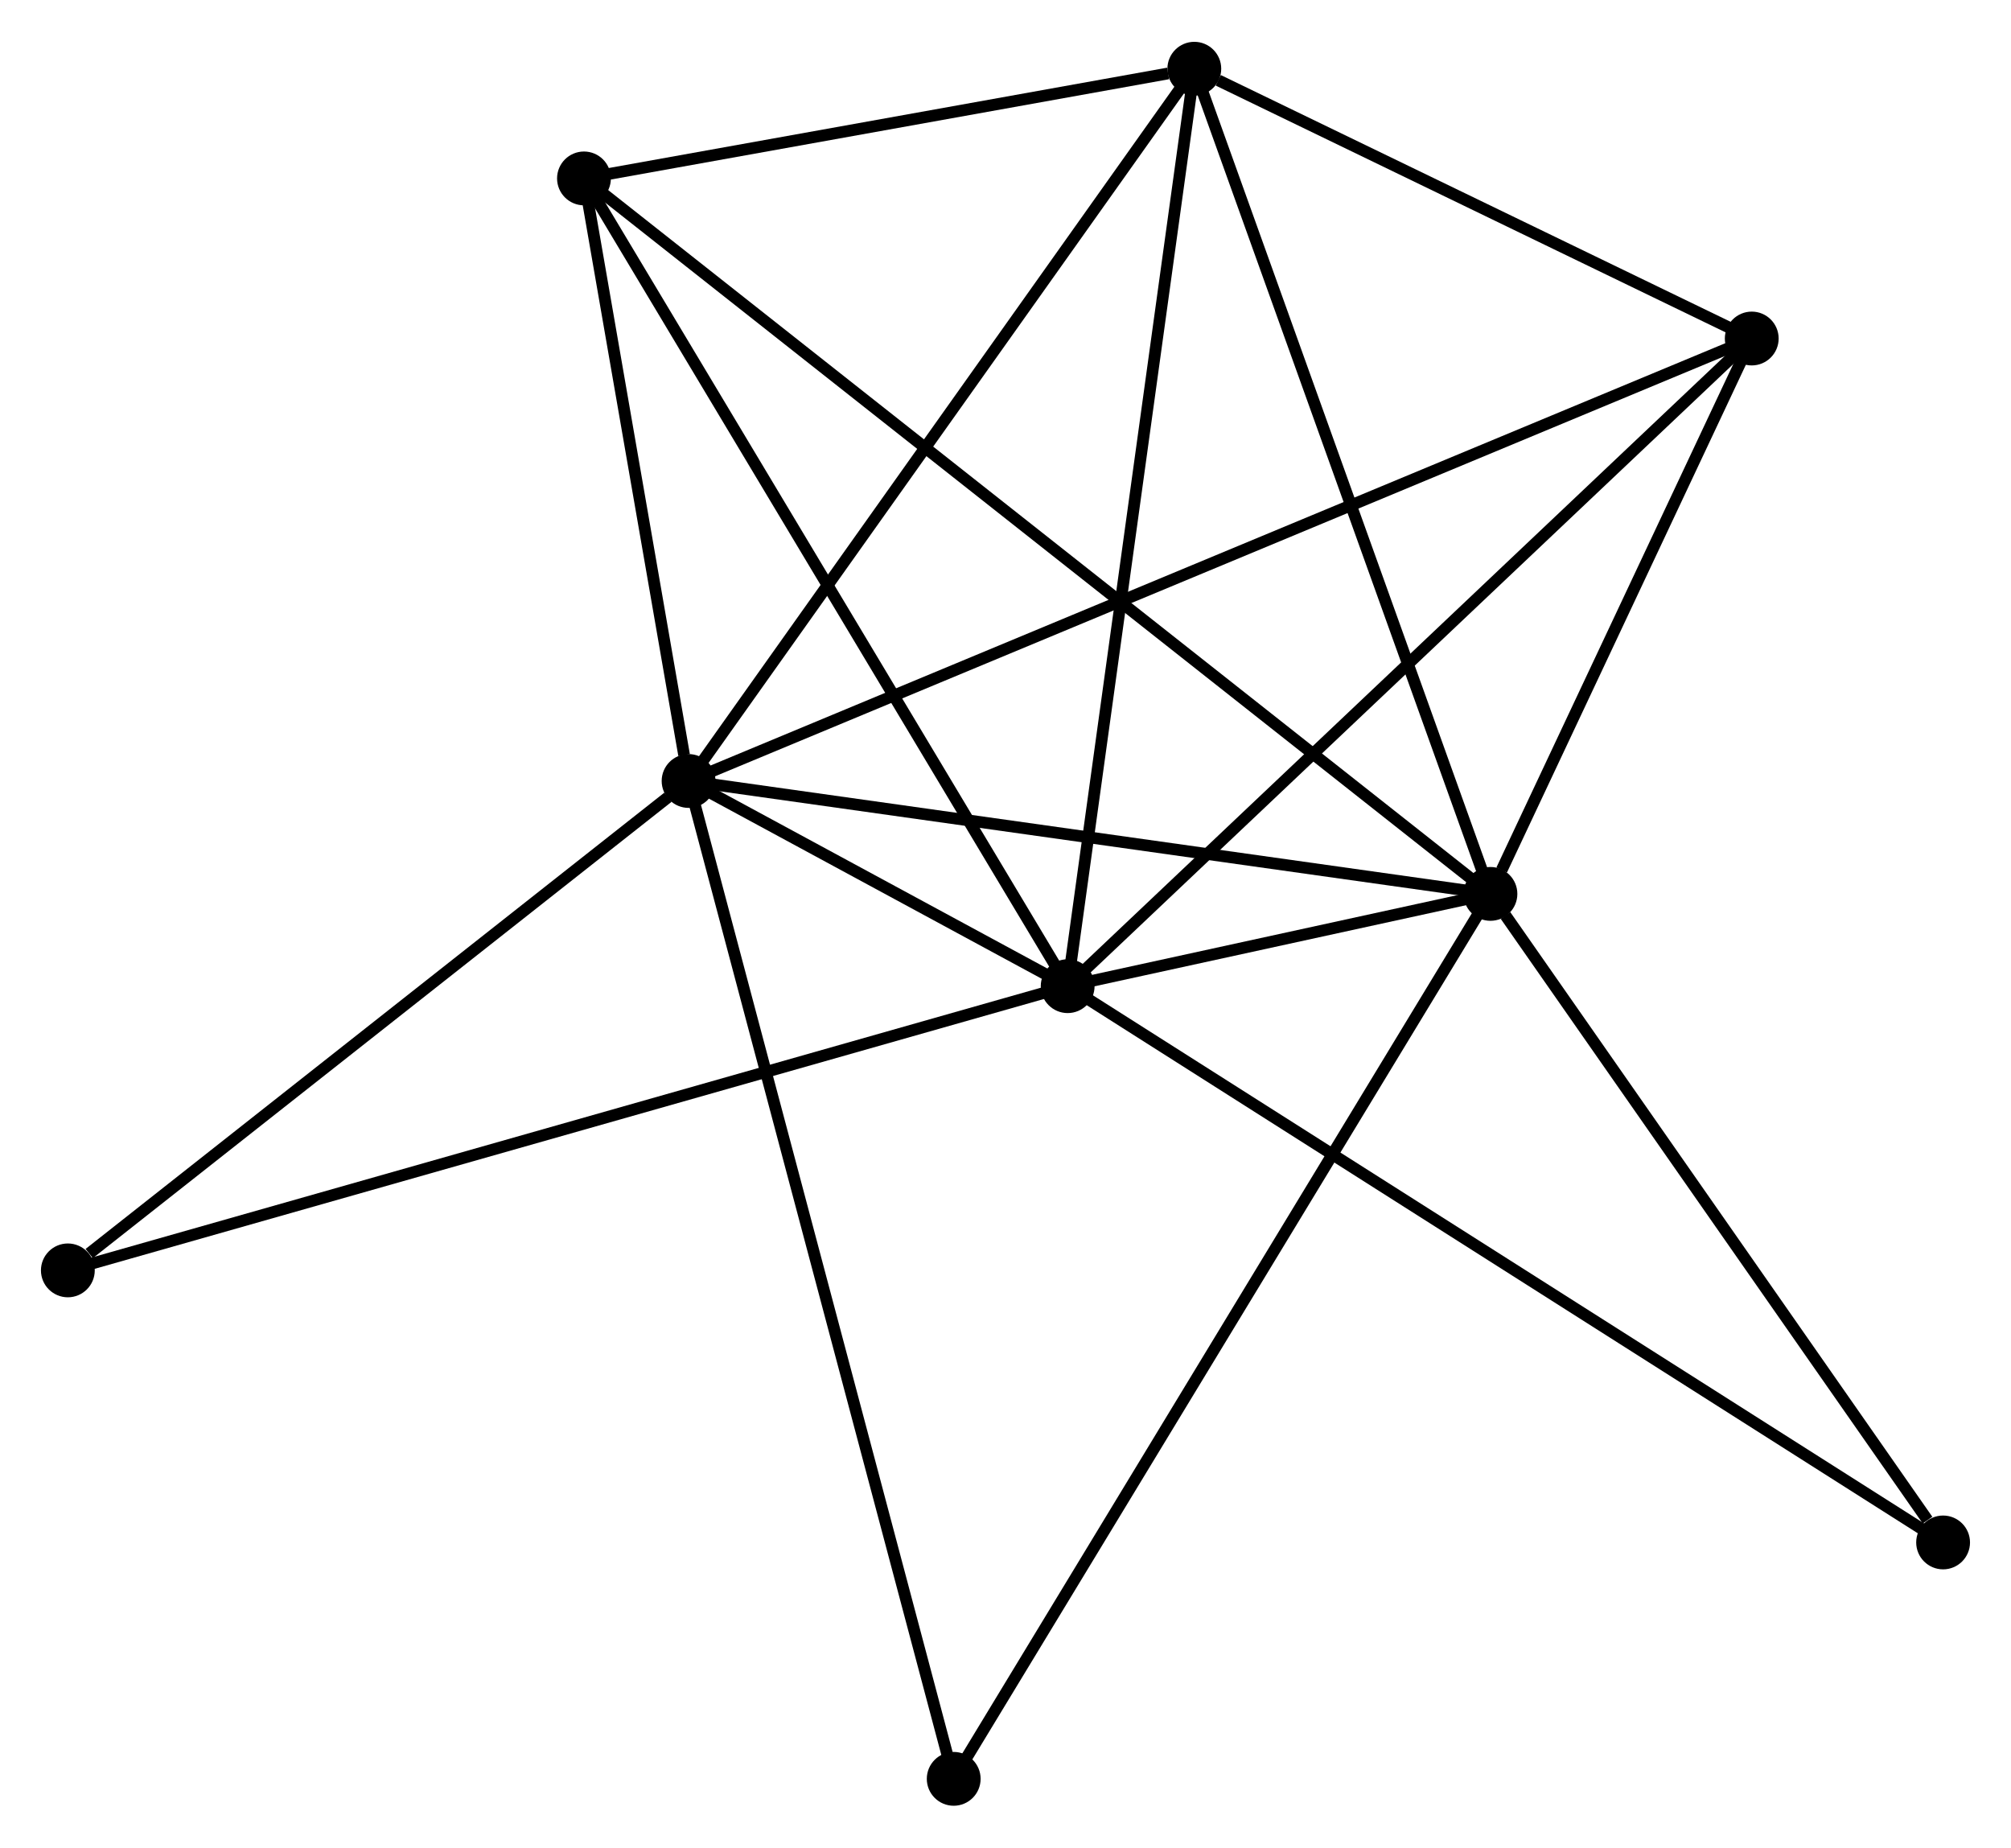 <?xml version="1.0" encoding="UTF-8" standalone="no"?>
<!DOCTYPE svg PUBLIC "-//W3C//DTD SVG 1.1//EN"
 "http://www.w3.org/Graphics/SVG/1.1/DTD/svg11.dtd">
<!-- Generated by graphviz version 2.36.0 (20140111.2315)
 -->
<!-- Title: %3 Pages: 1 -->
<svg width="172pt" height="158pt"
 viewBox="0.00 0.00 171.90 157.76" xmlns="http://www.w3.org/2000/svg" xmlns:xlink="http://www.w3.org/1999/xlink">
<g id="graph0" class="graph" transform="scale(1 1) rotate(0) translate(4 153.757)">
<title>%3</title>
<!-- 0 -->
<g id="node1" class="node"><title>0</title>
<ellipse fill="black" stroke="black" cx="87.264" cy="-69.547" rx="1.8" ry="1.8"/>
</g>
<!-- 1 -->
<g id="node2" class="node"><title>1</title>
<ellipse fill="black" stroke="black" cx="54.86" cy="-87.083" rx="1.8" ry="1.8"/>
</g>
<!-- 0&#45;&#45;1 -->
<g id="edge1" class="edge"><title>0&#45;&#45;1</title>
<path fill="none" stroke="black" d="M85.522,-70.49C79.843,-73.563 61.918,-83.263 56.456,-86.219"/>
</g>
<!-- 2 -->
<g id="node3" class="node"><title>2</title>
<ellipse fill="black" stroke="black" cx="123.403" cy="-77.433" rx="1.8" ry="1.8"/>
</g>
<!-- 0&#45;&#45;2 -->
<g id="edge2" class="edge"><title>0&#45;&#45;2</title>
<path fill="none" stroke="black" d="M89.207,-69.971C95.54,-71.353 115.531,-75.716 121.623,-77.045"/>
</g>
<!-- 3 -->
<g id="node4" class="node"><title>3</title>
<ellipse fill="black" stroke="black" cx="98.09" cy="-147.957" rx="1.8" ry="1.8"/>
</g>
<!-- 0&#45;&#45;3 -->
<g id="edge3" class="edge"><title>0&#45;&#45;3</title>
<path fill="none" stroke="black" d="M87.531,-71.485C89.029,-82.334 96.359,-135.416 97.832,-146.086"/>
</g>
<!-- 4 -->
<g id="node5" class="node"><title>4</title>
<ellipse fill="black" stroke="black" cx="145.739" cy="-124.899" rx="1.8" ry="1.8"/>
</g>
<!-- 0&#45;&#45;4 -->
<g id="edge4" class="edge"><title>0&#45;&#45;4</title>
<path fill="none" stroke="black" d="M88.709,-70.915C96.729,-78.507 135.7,-115.396 144.129,-123.375"/>
</g>
<!-- 5 -->
<g id="node6" class="node"><title>5</title>
<ellipse fill="black" stroke="black" cx="45.918" cy="-138.582" rx="1.8" ry="1.8"/>
</g>
<!-- 0&#45;&#45;5 -->
<g id="edge5" class="edge"><title>0&#45;&#45;5</title>
<path fill="none" stroke="black" d="M86.242,-71.254C80.571,-80.722 53.016,-126.731 47.056,-136.682"/>
</g>
<!-- 6 -->
<g id="node7" class="node"><title>6</title>
<ellipse fill="black" stroke="black" cx="1.8" cy="-45.256" rx="1.8" ry="1.8"/>
</g>
<!-- 0&#45;&#45;6 -->
<g id="edge6" class="edge"><title>0&#45;&#45;6</title>
<path fill="none" stroke="black" d="M85.479,-69.04C74.357,-65.879 14.669,-48.914 3.575,-45.761"/>
</g>
<!-- 7 -->
<g id="node8" class="node"><title>7</title>
<ellipse fill="black" stroke="black" cx="162.096" cy="-22.004" rx="1.8" ry="1.8"/>
</g>
<!-- 0&#45;&#45;7 -->
<g id="edge7" class="edge"><title>0&#45;&#45;7</title>
<path fill="none" stroke="black" d="M88.827,-68.554C98.566,-62.367 150.828,-29.163 160.542,-22.992"/>
</g>
<!-- 1&#45;&#45;2 -->
<g id="edge8" class="edge"><title>1&#45;&#45;2</title>
<path fill="none" stroke="black" d="M56.837,-86.805C66.847,-85.396 111.828,-79.063 121.548,-77.695"/>
</g>
<!-- 1&#45;&#45;3 -->
<g id="edge9" class="edge"><title>1&#45;&#45;3</title>
<path fill="none" stroke="black" d="M55.928,-88.588C61.858,-96.937 90.669,-137.506 96.9,-146.281"/>
</g>
<!-- 1&#45;&#45;4 -->
<g id="edge10" class="edge"><title>1&#45;&#45;4</title>
<path fill="none" stroke="black" d="M56.758,-87.873C68.585,-92.794 132.055,-119.204 143.851,-124.113"/>
</g>
<!-- 1&#45;&#45;5 -->
<g id="edge11" class="edge"><title>1&#45;&#45;5</title>
<path fill="none" stroke="black" d="M54.476,-89.296C53.005,-97.767 47.742,-128.077 46.291,-136.435"/>
</g>
<!-- 1&#45;&#45;6 -->
<g id="edge12" class="edge"><title>1&#45;&#45;6</title>
<path fill="none" stroke="black" d="M53.094,-85.692C45.039,-79.341 11.808,-53.146 3.626,-46.696"/>
</g>
<!-- 8 -->
<g id="node9" class="node"><title>8</title>
<ellipse fill="black" stroke="black" cx="77.523" cy="-1.8" rx="1.8" ry="1.8"/>
</g>
<!-- 1&#45;&#45;8 -->
<g id="edge13" class="edge"><title>1&#45;&#45;8</title>
<path fill="none" stroke="black" d="M55.333,-85.302C58.282,-74.203 74.11,-14.642 77.052,-3.571"/>
</g>
<!-- 2&#45;&#45;3 -->
<g id="edge14" class="edge"><title>2&#45;&#45;3</title>
<path fill="none" stroke="black" d="M122.777,-79.177C119.306,-88.849 102.436,-135.85 98.787,-146.016"/>
</g>
<!-- 2&#45;&#45;4 -->
<g id="edge15" class="edge"><title>2&#45;&#45;4</title>
<path fill="none" stroke="black" d="M124.363,-79.473C128.037,-87.28 141.183,-115.217 144.808,-122.919"/>
</g>
<!-- 2&#45;&#45;5 -->
<g id="edge16" class="edge"><title>2&#45;&#45;5</title>
<path fill="none" stroke="black" d="M121.785,-78.71C111.701,-86.668 57.586,-129.374 47.528,-137.312"/>
</g>
<!-- 2&#45;&#45;7 -->
<g id="edge17" class="edge"><title>2&#45;&#45;7</title>
<path fill="none" stroke="black" d="M124.691,-75.589C130.565,-67.174 154.798,-32.459 160.765,-23.912"/>
</g>
<!-- 2&#45;&#45;8 -->
<g id="edge18" class="edge"><title>2&#45;&#45;8</title>
<path fill="none" stroke="black" d="M122.445,-75.854C116.474,-66.011 84.431,-13.189 78.476,-3.371"/>
</g>
<!-- 3&#45;&#45;4 -->
<g id="edge19" class="edge"><title>3&#45;&#45;4</title>
<path fill="none" stroke="black" d="M100.138,-146.966C107.975,-143.173 136.02,-129.602 143.752,-125.86"/>
</g>
<!-- 3&#45;&#45;5 -->
<g id="edge20" class="edge"><title>3&#45;&#45;5</title>
<path fill="none" stroke="black" d="M95.849,-147.554C87.267,-146.012 56.56,-140.494 48.093,-138.973"/>
</g>
</g>
</svg>
